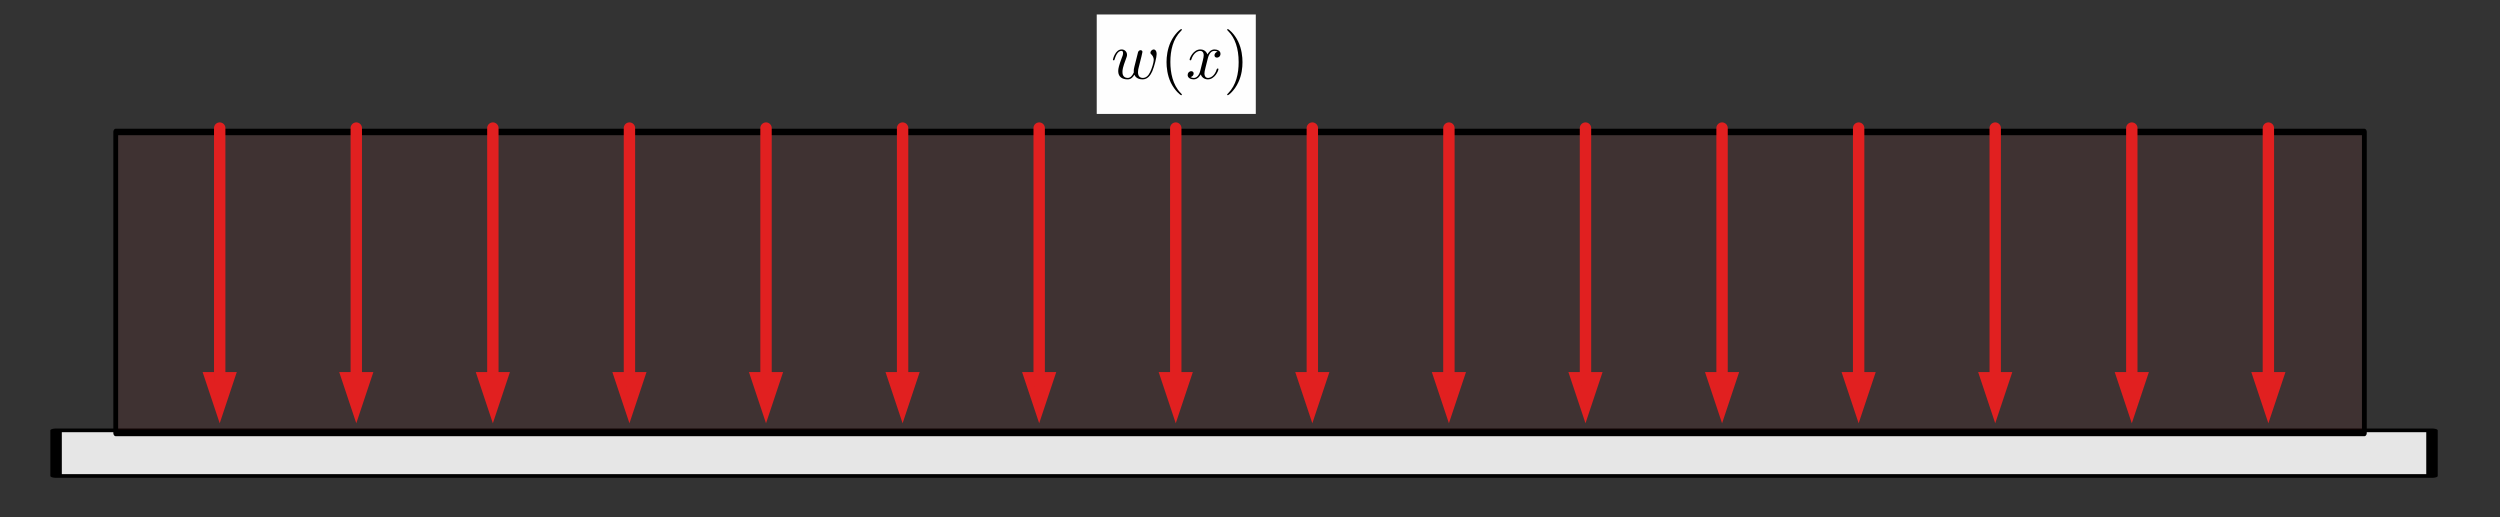 <?xml version="1.0" encoding="UTF-8" standalone="no"?>
<!DOCTYPE svg PUBLIC "-//W3C//DTD SVG 1.1//EN" "http://www.w3.org/Graphics/SVG/1.1/DTD/svg11.dtd">
<svg width="100%" height="100%" viewBox="0 0 440 91" version="1.1" xmlns="http://www.w3.org/2000/svg" xmlns:xlink="http://www.w3.org/1999/xlink" xml:space="preserve" xmlns:serif="http://www.serif.com/" style="fill-rule:evenodd;clip-rule:evenodd;stroke-linecap:round;stroke-linejoin:round;stroke-miterlimit:1.5;">
    <rect x="0" y="0" width="440" height="91" fill="#333333" stroke="none"/>
    <g transform="matrix(1,0,0,1,0,-578)">
        <g id="uniform-books" transform="matrix(1.049,0,0,1.244,-0.262,-647.132)">
            <rect x="0.25" y="985.872" width="419.5" height="72.376" style="fill:none;"/>
            <g transform="matrix(0.959,0,0,1.519,471.743,409.783)">
                <g transform="matrix(1.034,0,0,0.177,-481.838,345.447)">
                    <rect x="0" y="413.606" width="402" height="24" style="fill:rgb(230,230,230);stroke:black;stroke-width:1.94px;"/>
                </g>
                <g transform="matrix(3.017,0,0,1.355,-1329.43,362.155)">
                    <g transform="matrix(0.046,0,0,0.073,197.469,-96.075)">
                        <rect x="1889.76" y="1606.3" width="2834.65" height="283.465" style="fill:rgb(225,32,32);fill-opacity:0.07;stroke:black;stroke-width:6.07px;"/>
                    </g>
                    <g transform="matrix(1,0,0,0.846,-1.977,3.221)">
                        <g transform="matrix(1,0,0,1.376,-39.3,-2.479)">
                            <g transform="matrix(0.33,-0,-0,0.336,318.889,9.677)">
                                <path d="M35.832,64.691L38.832,73.691L41.832,64.691L35.832,64.691Z" style="fill:rgb(225,32,32);"/>
                                <path d="M38.832,66.491L38.832,21.811" style="fill:none;stroke:rgb(225,32,32);stroke-width:2px;"/>
                            </g>
                        </g>
                        <g transform="matrix(1,0,0,1.376,-31.39,-2.479)">
                            <g transform="matrix(0.33,-0,-0,0.336,310.979,9.677)">
                                <path d="M59.832,64.691L62.832,73.691L65.832,64.691L59.832,64.691Z" style="fill:rgb(225,32,32);"/>
                                <path d="M62.832,66.491L62.832,21.811" style="fill:none;stroke:rgb(225,32,32);stroke-width:2px;"/>
                            </g>
                        </g>
                        <g transform="matrix(1,0,0,1.376,-23.48,-2.479)">
                            <g transform="matrix(0.33,-0,-0,0.336,303.069,9.677)">
                                <path d="M83.832,64.691L86.832,73.691L89.832,64.691L83.832,64.691Z" style="fill:rgb(225,32,32);"/>
                                <path d="M86.832,66.491L86.832,21.811" style="fill:none;stroke:rgb(225,32,32);stroke-width:2px;"/>
                            </g>
                        </g>
                        <g transform="matrix(1,0,0,1.376,-15.571,-2.479)">
                            <g transform="matrix(0.33,-0,-0,0.336,295.16,9.677)">
                                <path d="M107.832,64.691L110.832,73.691L113.832,64.691L107.832,64.691Z" style="fill:rgb(225,32,32);"/>
                                <path d="M110.832,66.491L110.832,21.811" style="fill:none;stroke:rgb(225,32,32);stroke-width:2px;"/>
                            </g>
                        </g>
                        <g transform="matrix(1,0,0,1.376,-7.661,-2.479)">
                            <g transform="matrix(0.33,-0,-0,0.336,287.25,9.677)">
                                <path d="M131.832,64.691L134.832,73.691L137.832,64.691L131.832,64.691Z" style="fill:rgb(225,32,32);"/>
                                <path d="M134.832,66.491L134.832,21.811" style="fill:none;stroke:rgb(225,32,32);stroke-width:2px;"/>
                            </g>
                        </g>
                        <g transform="matrix(1,0,0,1.376,0.249,-2.479)">
                            <g transform="matrix(0.33,-0,-0,0.336,279.34,9.677)">
                                <path d="M155.832,64.691L158.832,73.691L161.832,64.691L155.832,64.691Z" style="fill:rgb(225,32,32);"/>
                                <path d="M158.832,66.491L158.832,21.811" style="fill:none;stroke:rgb(225,32,32);stroke-width:2px;"/>
                            </g>
                        </g>
                        <g transform="matrix(1,0,0,1.376,8.159,-2.479)">
                            <g transform="matrix(0.33,-0,-0,0.336,271.43,9.677)">
                                <path d="M179.832,64.691L182.832,73.691L185.832,64.691L179.832,64.691Z" style="fill:rgb(225,32,32);"/>
                                <path d="M182.832,66.491L182.832,21.811" style="fill:none;stroke:rgb(225,32,32);stroke-width:2px;"/>
                            </g>
                        </g>
                        <g transform="matrix(1,0,0,1.376,16.069,-2.479)">
                            <g transform="matrix(0.33,-0,-0,0.336,263.52,9.677)">
                                <path d="M203.832,64.691L206.832,73.691L209.832,64.691L203.832,64.691Z" style="fill:rgb(225,32,32);"/>
                                <path d="M206.832,66.491L206.832,21.811" style="fill:none;stroke:rgb(225,32,32);stroke-width:2px;"/>
                            </g>
                        </g>
                        <g transform="matrix(1,0,0,1.376,23.978,-2.479)">
                            <g transform="matrix(0.33,-0,-0,0.336,255.611,9.677)">
                                <path d="M227.832,64.691L230.832,73.691L233.832,64.691L227.832,64.691Z" style="fill:rgb(225,32,32);"/>
                                <path d="M230.832,66.491L230.832,21.811" style="fill:none;stroke:rgb(225,32,32);stroke-width:2px;"/>
                            </g>
                        </g>
                        <g transform="matrix(1,0,0,1.376,31.888,-2.479)">
                            <g transform="matrix(0.33,-0,-0,0.336,247.701,9.677)">
                                <path d="M251.832,64.691L254.832,73.691L257.832,64.691L251.832,64.691Z" style="fill:rgb(225,32,32);"/>
                                <path d="M254.832,66.491L254.832,21.811" style="fill:none;stroke:rgb(225,32,32);stroke-width:2px;"/>
                            </g>
                        </g>
                        <g transform="matrix(1,0,0,1.376,39.798,-2.479)">
                            <g transform="matrix(0.33,-0,-0,0.336,239.791,9.677)">
                                <path d="M275.832,64.691L278.832,73.691L281.832,64.691L275.832,64.691Z" style="fill:rgb(225,32,32);"/>
                                <path d="M278.832,66.491L278.832,21.811" style="fill:none;stroke:rgb(225,32,32);stroke-width:2px;"/>
                            </g>
                        </g>
                        <g transform="matrix(1,0,0,1.376,47.708,-2.479)">
                            <g transform="matrix(0.33,-0,-0,0.336,231.881,9.677)">
                                <path d="M299.832,64.691L302.832,73.691L305.832,64.691L299.832,64.691Z" style="fill:rgb(225,32,32);"/>
                                <path d="M302.832,66.491L302.832,21.811" style="fill:none;stroke:rgb(225,32,32);stroke-width:2px;"/>
                            </g>
                        </g>
                        <g transform="matrix(1,0,0,1.376,55.617,-2.479)">
                            <g transform="matrix(0.33,-0,-0,0.336,223.972,9.677)">
                                <path d="M323.832,64.691L326.832,73.691L329.832,64.691L323.832,64.691Z" style="fill:rgb(225,32,32);"/>
                                <path d="M326.832,66.491L326.832,21.811" style="fill:none;stroke:rgb(225,32,32);stroke-width:2px;"/>
                            </g>
                        </g>
                        <g transform="matrix(1,0,0,1.376,63.527,-2.479)">
                            <g transform="matrix(0.33,-0,-0,0.336,216.062,9.677)">
                                <path d="M347.832,64.691L350.832,73.691L353.832,64.691L347.832,64.691Z" style="fill:rgb(225,32,32);"/>
                                <path d="M350.832,66.491L350.832,21.811" style="fill:none;stroke:rgb(225,32,32);stroke-width:2px;"/>
                            </g>
                        </g>
                        <g transform="matrix(1,0,0,1.376,71.437,-2.479)">
                            <g transform="matrix(0.33,-0,-0,0.336,208.152,9.677)">
                                <path d="M371.832,64.691L374.832,73.691L377.832,64.691L371.832,64.691Z" style="fill:rgb(225,32,32);"/>
                                <path d="M374.832,66.491L374.832,21.811" style="fill:none;stroke:rgb(225,32,32);stroke-width:2px;"/>
                            </g>
                        </g>
                        <g transform="matrix(1,0,0,1.376,79.347,-2.479)">
                            <g transform="matrix(0.33,-0,-0,0.336,200.242,9.677)">
                                <path d="M395.832,64.691L398.832,73.691L401.832,64.691L395.832,64.691Z" style="fill:rgb(225,32,32);"/>
                                <path d="M398.832,66.491L398.832,21.811" style="fill:none;stroke:rgb(225,32,32);stroke-width:2px;"/>
                            </g>
                        </g>
                    </g>
                </g>
            </g>
            <g transform="matrix(1.112,0,0,0.938,184.258,986.881)">
                <g id="surface1">
                    <rect x="0" y="0" width="24" height="15" style="fill:rgb(254,254,254);"/>
                    <g transform="matrix(1,0,0,1,2.147,9.68)">
                        <g id="glyph0-1">
                            <path d="M4.609,-3.375C4.656,-3.594 4.75,-3.969 4.75,-4.031C4.75,-4.203 4.609,-4.297 4.469,-4.297C4.344,-4.297 4.172,-4.219 4.094,-4.016C4.063,-3.953 3.594,-2.047 3.531,-1.781C3.453,-1.484 3.438,-1.313 3.438,-1.125C3.438,-1.016 3.438,-1 3.453,-0.953C3.219,-0.422 2.922,-0.109 2.531,-0.109C1.734,-0.109 1.734,-0.844 1.734,-1.016C1.734,-1.328 1.781,-1.719 2.25,-2.953C2.359,-3.25 2.422,-3.391 2.422,-3.594C2.422,-4.031 2.094,-4.406 1.609,-4.406C0.656,-4.406 0.297,-2.953 0.297,-2.875C0.297,-2.766 0.391,-2.766 0.406,-2.766C0.516,-2.766 0.516,-2.797 0.563,-2.953C0.844,-3.875 1.219,-4.188 1.578,-4.188C1.672,-4.188 1.828,-4.172 1.828,-3.859C1.828,-3.609 1.719,-3.328 1.641,-3.156C1.203,-1.984 1.094,-1.531 1.094,-1.141C1.094,-0.234 1.75,0.109 2.5,0.109C2.672,0.109 3.141,0.109 3.531,-0.594C3.797,0.047 4.484,0.109 4.781,0.109C5.531,0.109 5.969,-0.516 6.234,-1.109C6.563,-1.891 6.891,-3.234 6.891,-3.703C6.891,-4.25 6.625,-4.406 6.453,-4.406C6.203,-4.406 5.953,-4.141 5.953,-3.922C5.953,-3.797 6.016,-3.734 6.094,-3.656C6.203,-3.547 6.453,-3.297 6.453,-2.813C6.453,-2.469 6.172,-1.5 5.906,-0.984C5.656,-0.453 5.297,-0.109 4.813,-0.109C4.344,-0.109 4.078,-0.406 4.078,-0.984C4.078,-1.25 4.141,-1.563 4.188,-1.703L4.609,-3.375Z" style="fill-rule:nonzero;"/>
                        </g>
                    </g>
                    <g transform="matrix(1,0,0,1,9.548,9.68)">
                        <g id="glyph1-1">
                            <path d="M3.297,2.391C3.297,2.359 3.297,2.344 3.125,2.172C1.891,0.922 1.563,-0.969 1.563,-2.5C1.563,-4.234 1.938,-5.969 3.172,-7.203C3.297,-7.328 3.297,-7.344 3.297,-7.375C3.297,-7.453 3.266,-7.484 3.203,-7.484C3.094,-7.484 2.203,-6.797 1.609,-5.531C1.109,-4.438 0.984,-3.328 0.984,-2.5C0.984,-1.719 1.094,-0.516 1.641,0.625C2.25,1.844 3.094,2.5 3.203,2.5C3.266,2.5 3.297,2.469 3.297,2.391Z" style="fill-rule:nonzero;"/>
                        </g>
                    </g>
                    <g transform="matrix(1,0,0,1,13.422,9.68)">
                        <g id="glyph0-2">
                            <path d="M3.328,-3.016C3.391,-3.266 3.625,-4.188 4.313,-4.188C4.359,-4.188 4.609,-4.188 4.813,-4.063C4.531,-4 4.344,-3.766 4.344,-3.516C4.344,-3.359 4.453,-3.172 4.719,-3.172C4.938,-3.172 5.25,-3.344 5.25,-3.75C5.25,-4.266 4.672,-4.406 4.328,-4.406C3.75,-4.406 3.406,-3.875 3.281,-3.656C3.031,-4.313 2.5,-4.406 2.203,-4.406C1.172,-4.406 0.594,-3.125 0.594,-2.875C0.594,-2.766 0.703,-2.766 0.719,-2.766C0.797,-2.766 0.828,-2.797 0.844,-2.875C1.188,-3.938 1.844,-4.188 2.188,-4.188C2.375,-4.188 2.719,-4.094 2.719,-3.516C2.719,-3.203 2.547,-2.547 2.188,-1.141C2.031,-0.531 1.672,-0.109 1.234,-0.109C1.172,-0.109 0.953,-0.109 0.734,-0.234C0.984,-0.297 1.203,-0.5 1.203,-0.781C1.203,-1.047 0.984,-1.125 0.844,-1.125C0.531,-1.125 0.297,-0.875 0.297,-0.547C0.297,-0.094 0.781,0.109 1.219,0.109C1.891,0.109 2.25,-0.594 2.266,-0.641C2.391,-0.281 2.75,0.109 3.344,0.109C4.375,0.109 4.938,-1.172 4.938,-1.422C4.938,-1.531 4.859,-1.531 4.828,-1.531C4.734,-1.531 4.719,-1.484 4.688,-1.422C4.359,-0.344 3.688,-0.109 3.375,-0.109C2.984,-0.109 2.828,-0.422 2.828,-0.766C2.828,-0.984 2.875,-1.203 2.984,-1.641L3.328,-3.016Z" style="fill-rule:nonzero;"/>
                        </g>
                    </g>
                    <g transform="matrix(1,0,0,1,19.116,9.68)">
                        <g id="glyph1-2">
                            <path d="M2.875,-2.5C2.875,-3.266 2.766,-4.469 2.219,-5.609C1.625,-6.828 0.766,-7.484 0.672,-7.484C0.609,-7.484 0.563,-7.438 0.563,-7.375C0.563,-7.344 0.563,-7.328 0.75,-7.141C1.734,-6.156 2.297,-4.578 2.297,-2.5C2.297,-0.781 1.938,0.969 0.703,2.219C0.563,2.344 0.563,2.359 0.563,2.391C0.563,2.453 0.609,2.5 0.672,2.5C0.766,2.5 1.672,1.813 2.25,0.547C2.766,-0.547 2.875,-1.656 2.875,-2.5Z" style="fill-rule:nonzero;"/>
                        </g>
                    </g>
                </g>
            </g>
        </g>
    </g>
</svg>
